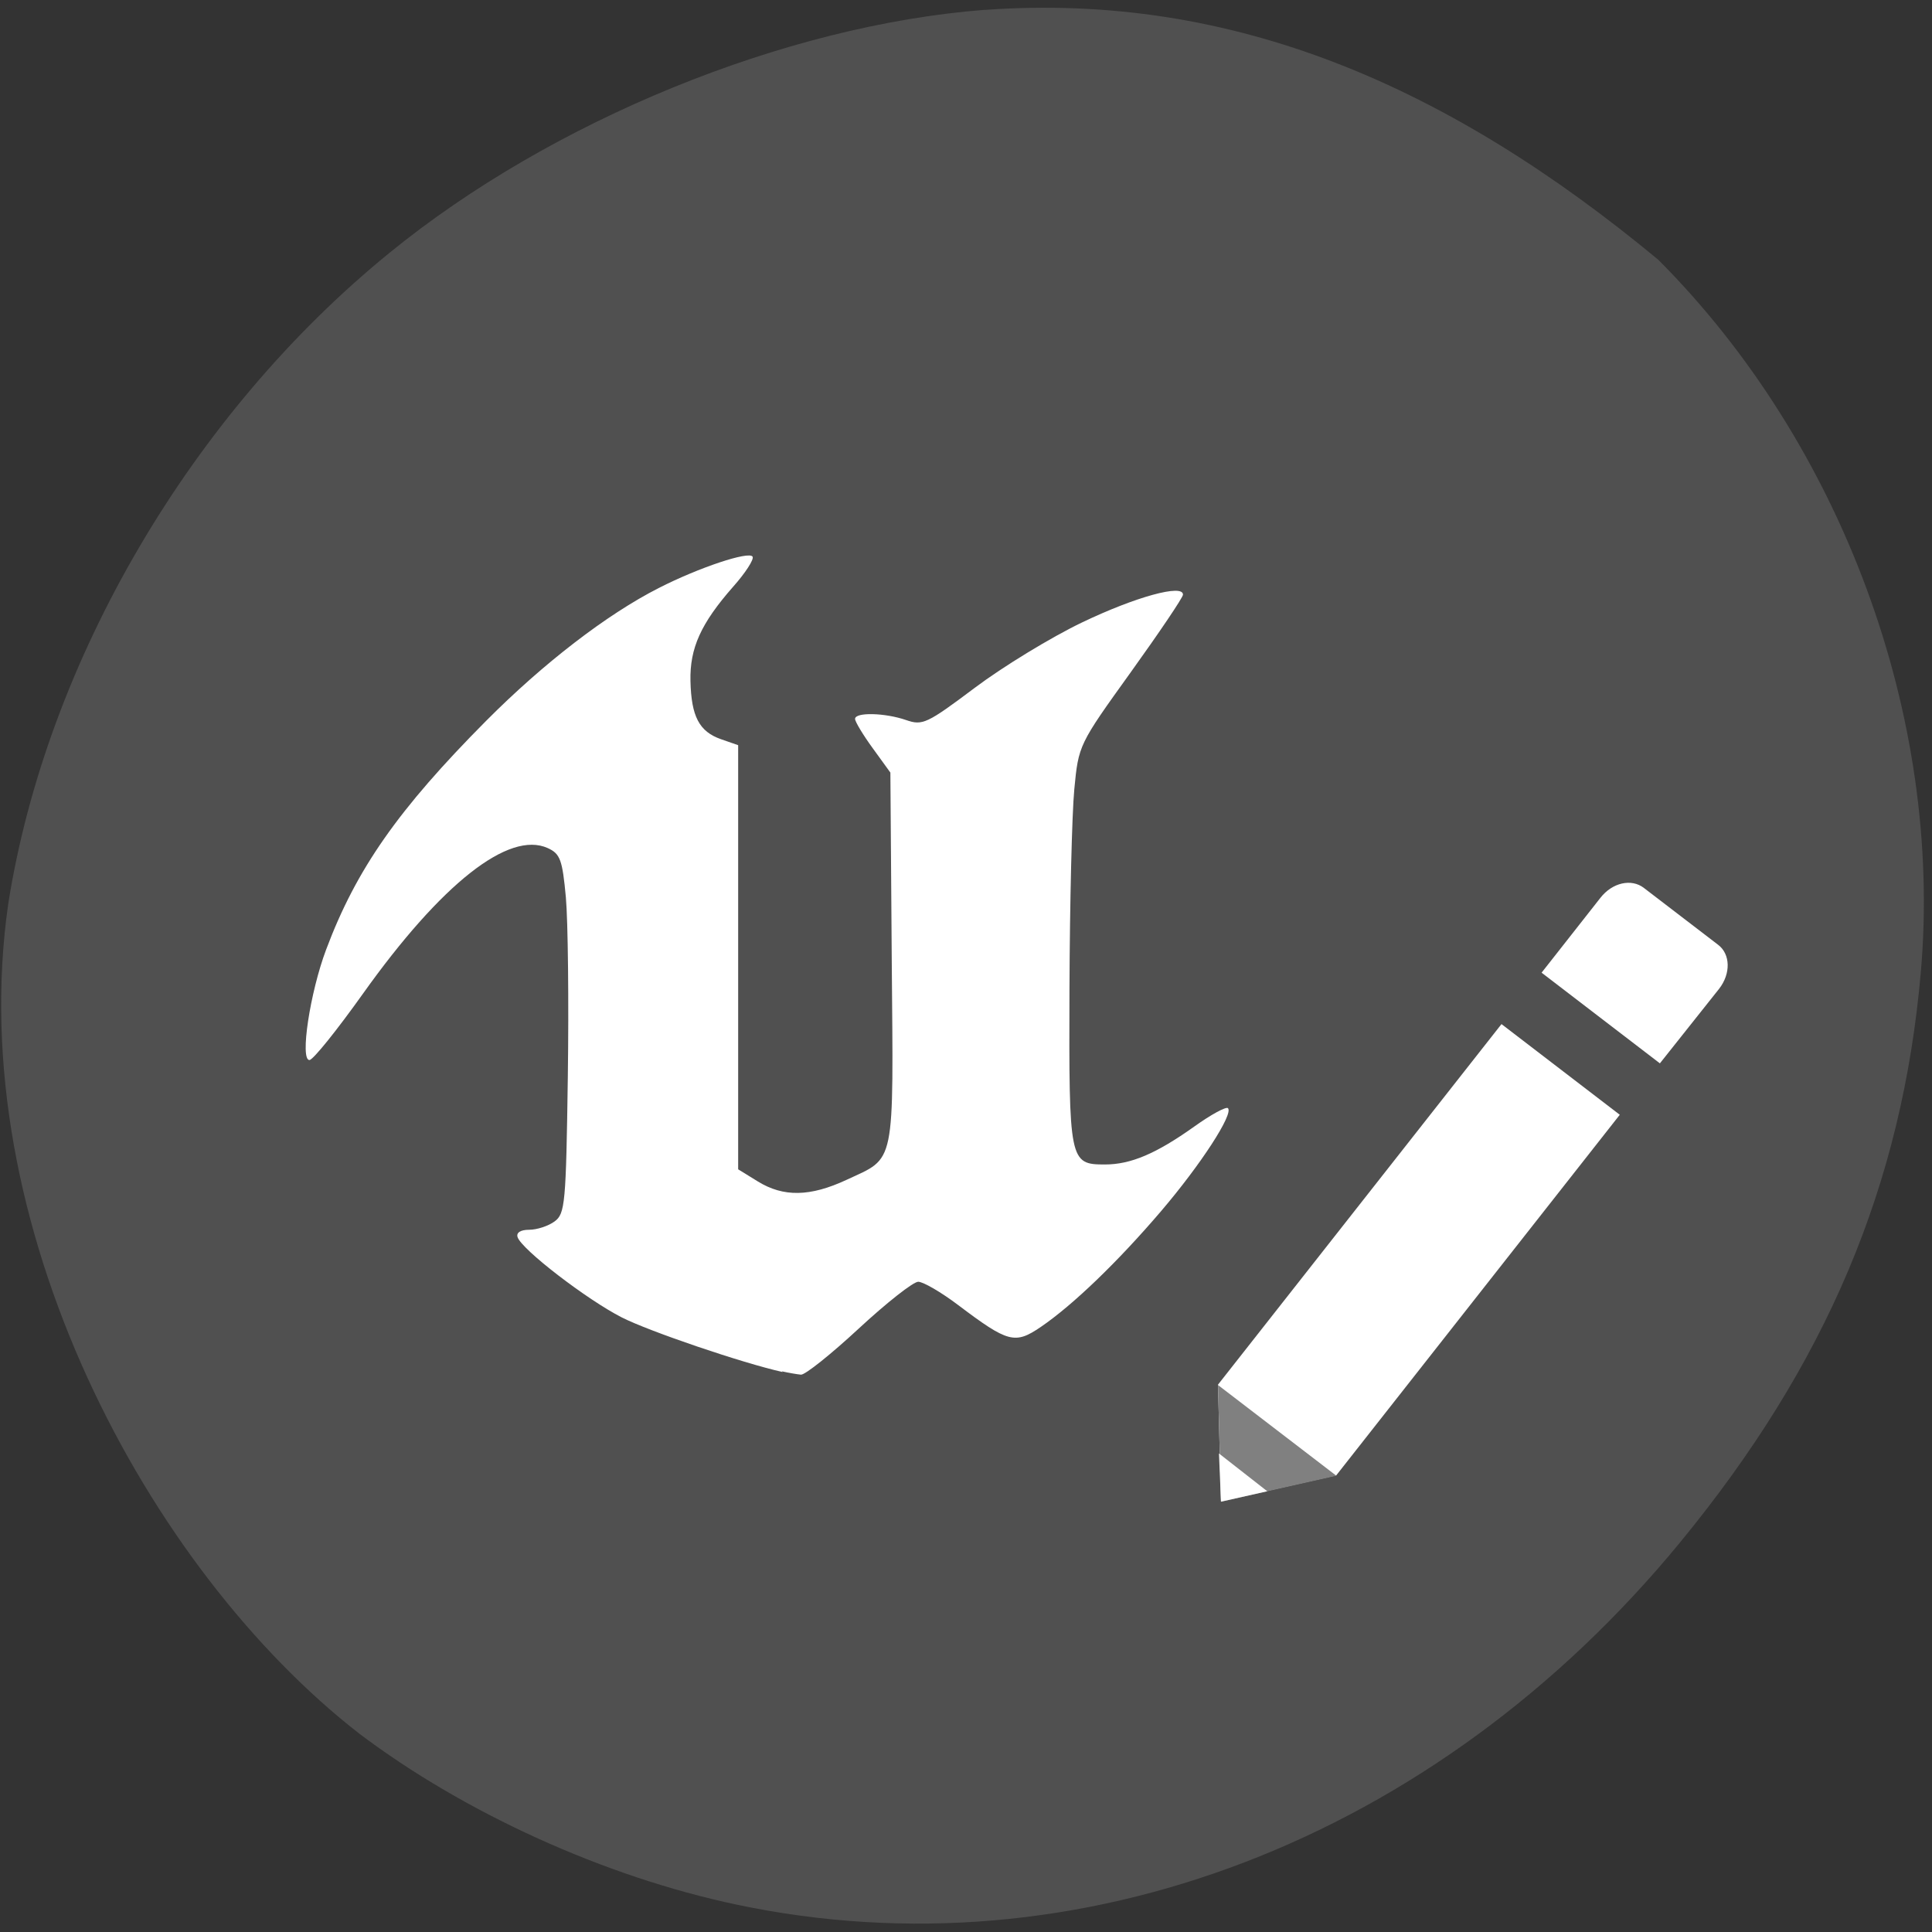 <svg xmlns="http://www.w3.org/2000/svg" viewBox="0 0 256 256"><rect x="0" y="0" width="256" height="256" fill="#333333" stroke="none"/><path d="m 130.4 1.31 c -26.4 2.05 -57.3 14.66 -78.8 32.2 -26.2 21.31 -45.4 53.99 -50.5 86.2 -6.14 42.55 18.58 88.3 46.5 110 14 10.57 32.58 18.98 49.99 22.66 45.3 9.58 92.6 -8.56 125 -47.96 19.42 -23.62 29.47 -47.4 31.93 -75.6 2.94 -33.77 -10.42 -69.98 -34.8 -94.4 -27.74 -22.99 -56.3 -35.46 -89.2 -33.1" style="fill:#505050"/><g style="fill:#fff"><path d="m 103.7 181.8 c -5.3 -1.18 -17.69 -5.39 -21.32 -7.24 -4.59 -2.34 -13.28 -9 -13.8 -10.64 -0.19 -0.59 0.4 -0.97 1.54 -0.97 1.02 0 2.53 -0.49 3.36 -1.1 1.4 -1.02 1.52 -2.34 1.76 -19.2 0.14 -9.95 0.02 -20.63 -0.26 -23.75 -0.46 -4.98 -0.75 -5.77 -2.39 -6.52 -5.16 -2.35 -14.1 4.7 -24.49 19.28 -3.45 4.84 -6.62 8.8 -7.1 8.8 -1.28 0 0.08 -8.97 2.22 -14.65 4 -10.66 9.55 -18.57 21.2 -30.3 7.55 -7.59 15.98 -14.1 22.9 -17.61 5.27 -2.69 11.93 -4.91 12.4 -4.14 0.22 0.35 -0.95 2.16 -2.59 4 -4.26 4.85 -5.74 8.12 -5.64 12.48 0.11 4.7 1.16 6.7 4.05 7.71 l 2.27 0.79 v 28.1 v 28.1 l 2.61 1.61 c 3.39 2.09 6.93 2.03 11.74 -0.21 6.56 -3.06 6.23 -1.45 6 -29.3 l -0.18 -24.67 l -2.34 -3.23 c -1.29 -1.77 -2.34 -3.52 -2.34 -3.88 0 -0.91 3.95 -0.82 6.76 0.15 2.18 0.76 2.77 0.48 9.1 -4.27 3.71 -2.79 10.1 -6.69 14.19 -8.65 7.11 -3.41 13.45 -5.15 13.4 -3.69 -0.01 0.38 -3.13 5 -6.93 10.29 -6.88 9.57 -6.91 9.63 -7.47 15.5 -0.31 3.24 -0.6 15.17 -0.64 26.51 -0.08 22.84 -0.01 23.2 4.7 23.2 3.42 0 6.78 -1.43 11.8 -5 2.23 -1.6 4.25 -2.7 4.5 -2.46 0.76 0.76 -3.58 7.45 -8.85 13.63 -5.72 6.7 -11.67 12.44 -15.94 15.35 -3.43 2.34 -4.34 2.1 -10.94 -2.88 -2.26 -1.71 -4.65 -3.1 -5.31 -3.1 -0.66 0 -4.2 2.79 -7.88 6.2 -3.68 3.41 -7.12 6.16 -7.66 6.11 -0.54 -0.05 -1.67 -0.25 -2.52 -0.44 z"/><g transform="matrix(5.197 -1.171 0.132 5.17 100.7 78.8)"><path d="m 11.1 22.76 v 2.99 h 2.94 l 7.42 -7.56 l -2.94 -2.99 z m 12.96 -7.21 c 0.31 -0.32 0.31 -0.82 0 -1.13 l -1.84 -1.87 c -0.31 -0.32 -0.8 -0.32 -1.11 0 l -1.54 1.57 l 2.94 2.99 z" style="fill:#fff;stroke-width:0.14"/><path d="m 11.1 25.76 v -2.99 l 2.94 2.99 z" style="fill:#808080"/><path d="m 11.1,25.76 -0.02,-1.24 1.2,1.24 z" style="fill:#fff"/></g></g></svg>